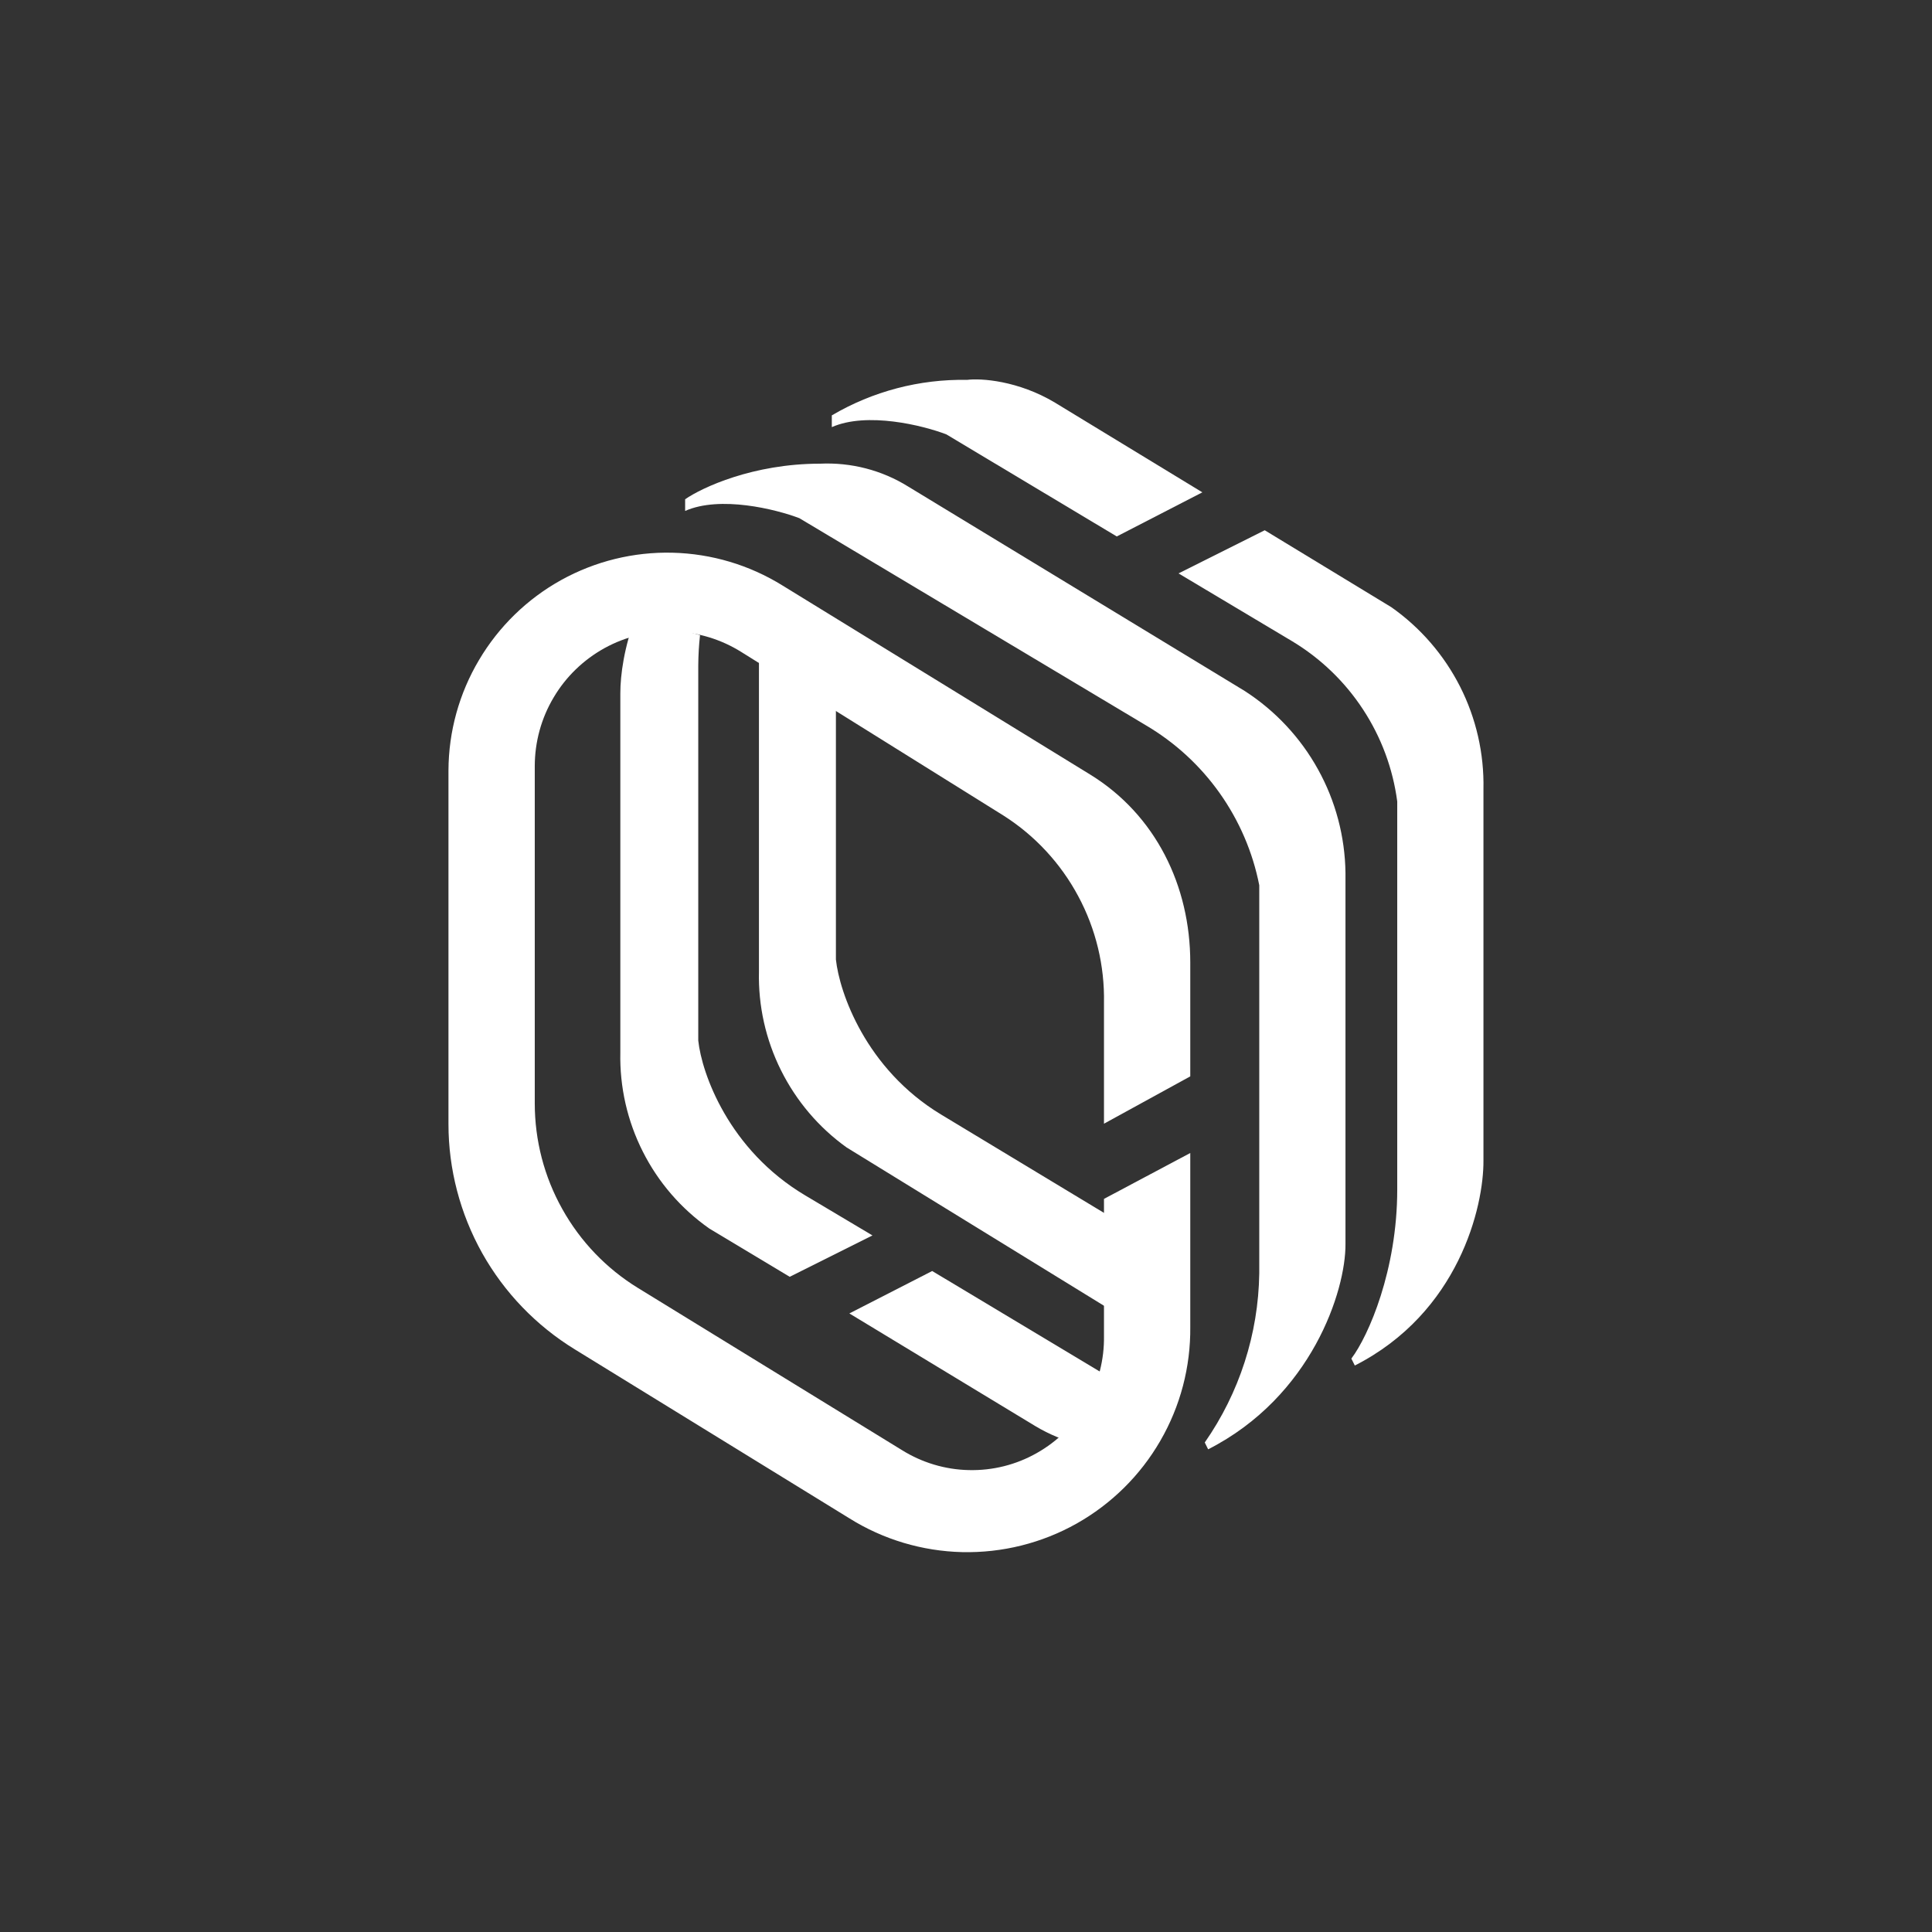 <svg width="24" height="24" viewBox="0 0 24 24" fill="none" xmlns="http://www.w3.org/2000/svg">
<rect x="0" y="0" width="24" height="24" fill="#333333" stroke="none"/>
<path d="M9.428 8.1L10.384 8.366V11.919C10.427 12.326 10.753 13.277 11.687 13.843L14.001 15.24V16.397L10.517 14.254C10.171 14.006 9.892 13.677 9.702 13.296C9.512 12.915 9.418 12.494 9.428 12.069V8.096V8.1ZM7.898 7.663L8.696 7.89C8.682 8.015 8.675 8.141 8.674 8.267V12.926C8.717 13.333 9.051 14.284 10.003 14.85L10.838 15.347L9.81 15.861L8.811 15.261C8.462 15.016 8.178 14.688 7.986 14.307C7.793 13.926 7.697 13.503 7.706 13.076V8.614C7.706 8.383 7.753 8.036 7.898 7.659V7.663ZM14.001 17.241L11.58 15.789L10.551 16.316L12.857 17.713C13.041 17.824 13.221 17.893 13.388 17.936L14.006 17.284V17.241H14.001Z" fill="white"/>
<path d="M5.571 9.57V13.963C5.571 14.525 5.716 15.077 5.99 15.567C6.265 16.057 6.661 16.468 7.14 16.762L10.551 18.861C10.973 19.125 11.457 19.269 11.953 19.281C12.45 19.292 12.94 19.17 13.373 18.927C13.806 18.683 14.166 18.328 14.414 17.898C14.663 17.468 14.791 16.98 14.786 16.483V14.323L13.714 14.893V16.594C13.719 16.89 13.644 17.181 13.497 17.437C13.351 17.693 13.137 17.905 12.88 18.05C12.623 18.196 12.332 18.269 12.036 18.262C11.741 18.256 11.453 18.169 11.203 18.013L7.924 15.999C7.532 15.758 7.209 15.421 6.985 15.019C6.76 14.618 6.643 14.166 6.643 13.706V9.514C6.644 9.215 6.724 8.922 6.877 8.665C7.029 8.407 7.248 8.196 7.51 8.051C7.772 7.907 8.068 7.835 8.367 7.844C8.665 7.853 8.957 7.941 9.21 8.1L12.467 10.132C12.857 10.38 13.176 10.725 13.394 11.132C13.613 11.54 13.723 11.996 13.714 12.459V13.959L14.786 13.371V11.957C14.786 11.006 14.357 10.123 13.543 9.622L9.72 7.273C9.309 7.018 8.838 6.878 8.355 6.866C7.872 6.854 7.395 6.971 6.972 7.205C6.55 7.439 6.197 7.782 5.951 8.198C5.704 8.613 5.573 9.087 5.571 9.57Z" fill="white"/>
<path d="M8.511 6.202V6.347C8.948 6.154 9.638 6.326 9.93 6.437L14.233 9.009C14.595 9.222 14.908 9.509 15.151 9.852C15.394 10.195 15.562 10.585 15.643 10.997V15.819C15.632 16.571 15.396 17.302 14.966 17.919L15.008 18.004C16.294 17.349 16.718 16.033 16.714 15.454V10.843C16.708 10.393 16.591 9.95 16.372 9.556C16.154 9.162 15.841 8.828 15.463 8.584L11.28 6.043C10.953 5.84 10.572 5.742 10.187 5.76C9.356 5.76 8.721 6.056 8.511 6.202Z" fill="white"/>
<path d="M10.333 5.306V5.16C10.841 4.861 11.423 4.708 12.013 4.719C12.184 4.697 12.647 4.727 13.106 5.002L14.936 6.116L13.873 6.664C13.167 6.242 12.461 5.819 11.756 5.396C11.464 5.284 10.77 5.113 10.333 5.306ZM14.64 7.123L16.054 7.967C16.407 8.18 16.707 8.469 16.932 8.813C17.158 9.157 17.303 9.548 17.357 9.956V14.777C17.357 15.776 17.001 16.594 16.787 16.877L16.83 16.963C18.12 16.307 18.433 14.992 18.428 14.413V9.802C18.437 9.36 18.337 8.923 18.138 8.53C17.938 8.136 17.645 7.797 17.284 7.543L15.711 6.587L14.64 7.123Z" fill="white"/>
</svg>
